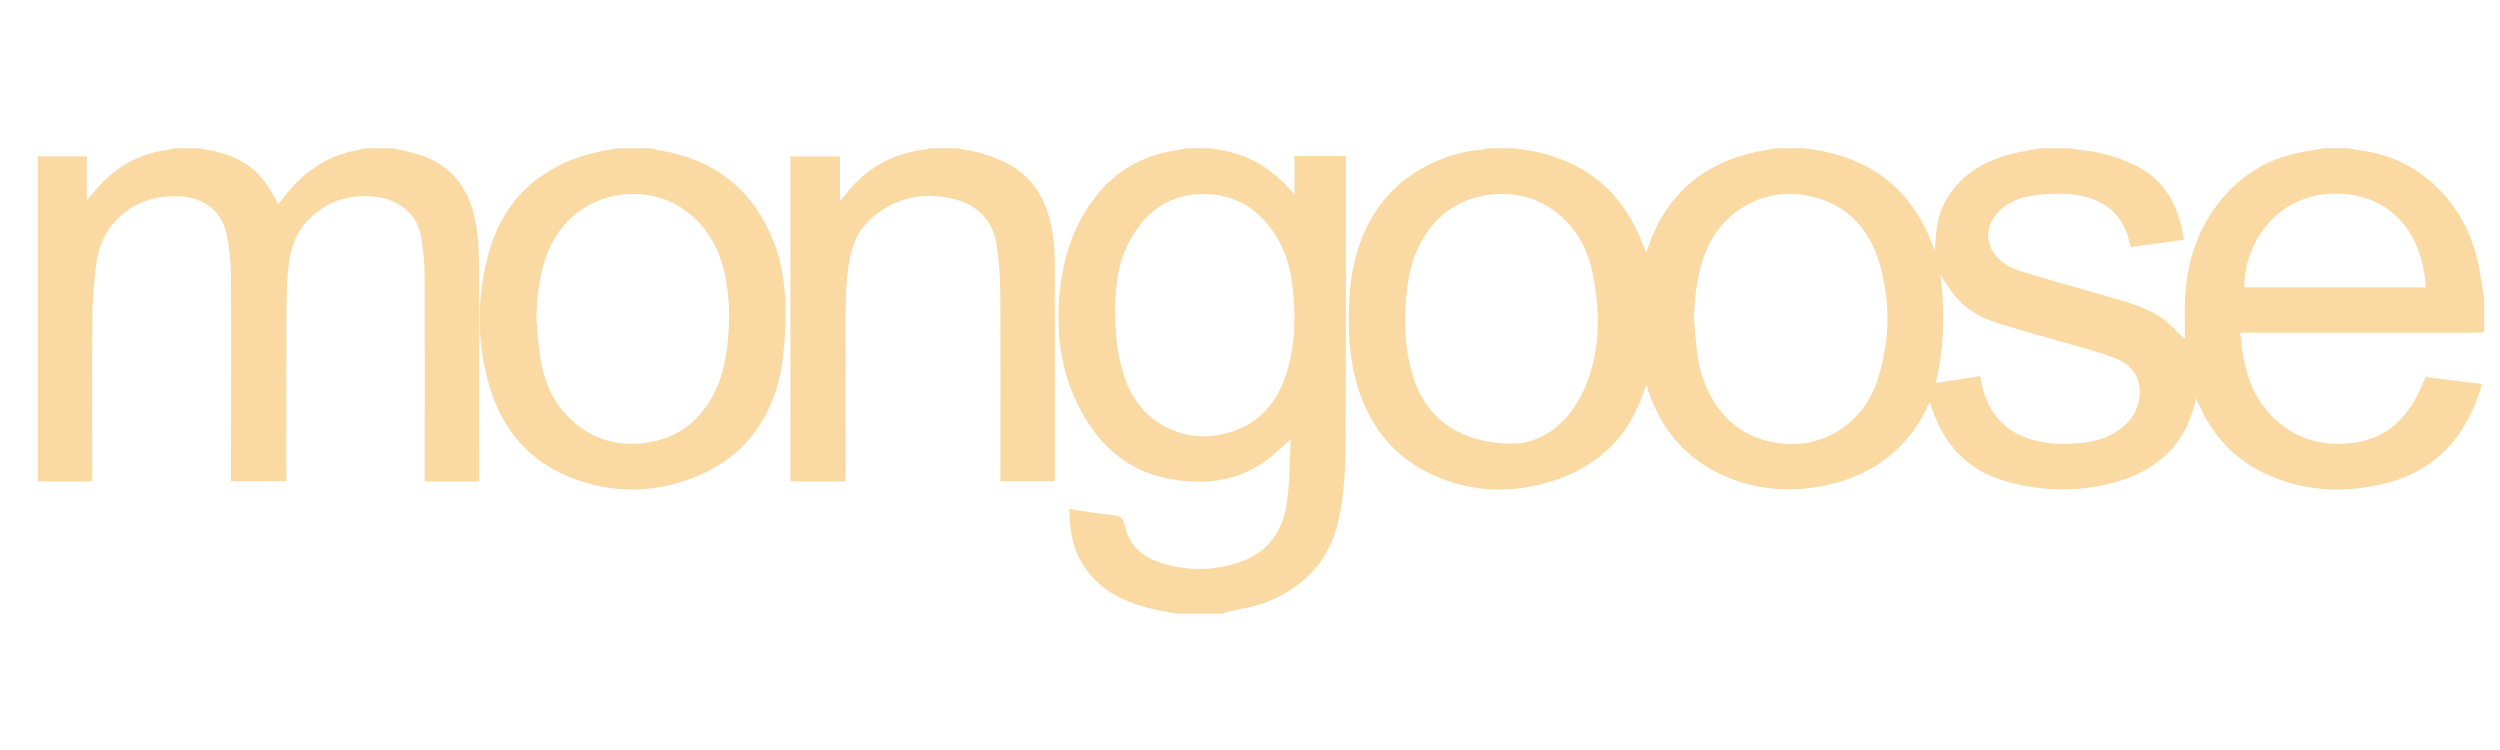 <?xml version="1.0" encoding="utf-8"?>
<!-- Generator: Adobe Illustrator 16.0.0, SVG Export Plug-In . SVG Version: 6.00 Build 0)  -->
<!DOCTYPE svg PUBLIC "-//W3C//DTD SVG 1.1//EN" "http://www.w3.org/Graphics/SVG/1.1/DTD/svg11.dtd">
<svg fill="#FAD9A3" version="1.1" id="Camada_1" xmlns="http://www.w3.org/2000/svg" xmlns:xlink="http://www.w3.org/1999/xlink" x="0px" y="0px"
	 width="283.46px" height="85.04px" viewBox="0 0 283.46 85.04" enable-background="new 0 0 283.46 85.04" xml:space="preserve">
<path fill-rule="evenodd" clip-rule="evenodd" d="M281.668,37.661c-0.357,0.021-0.715,0.061-1.072,0.061
	c-8.506,0.004-17.013,0.003-25.519,0.003c-0.309,0-0.617,0-1.068,0c0.116,0.955,0.177,1.848,0.341,2.722
	c0.521,2.777,1.583,5.292,3.74,7.221c2.381,2.128,5.199,2.905,8.338,2.594c4.346-0.432,6.83-3.116,8.346-6.954
	c0.069-0.174,0.14-0.348,0.229-0.568c2.133,0.266,4.246,0.53,6.434,0.803c-1.737,5.95-5.284,9.946-11.331,11.345
	c-4.632,1.072-9.213,0.793-13.533-1.313c-3.358-1.636-5.742-4.286-7.249-7.713c-0.09-0.204-0.192-0.403-0.333-0.697
	c-1.135,5.529-4.73,8.435-9.828,9.685c-3.938,0.965-7.902,0.823-11.811-0.303c-4.337-1.249-6.975-4.2-8.365-8.391
	c-0.044-0.134-0.095-0.265-0.192-0.533c-0.257,0.501-0.454,0.904-0.669,1.298c-0.227,0.418-0.447,0.843-0.71,1.239
	c-2.51,3.785-6.096,5.977-10.477,6.879c-4.076,0.841-8.08,0.505-11.87-1.283c-3.748-1.767-6.33-4.67-7.844-8.524
	c-0.096-0.244-0.198-0.484-0.282-0.732c-0.084-0.247-0.149-0.5-0.261-0.881c-0.102,0.256-0.174,0.409-0.225,0.568
	c-1.849,5.752-5.866,9.22-11.597,10.688c-4.299,1.102-8.581,0.788-12.633-1.134c-4.361-2.069-7.031-5.585-8.374-10.174
	c-0.952-3.257-1.045-6.594-0.847-9.935c0.169-2.84,0.798-5.605,2.099-8.166c1.688-3.323,4.31-5.677,7.704-7.169
	c1.711-0.751,3.505-1.219,5.38-1.341c0.106-0.007,0.209-0.094,0.313-0.144c1.055,0,2.109,0,3.164,0
	c0.913,0.149,1.839,0.247,2.739,0.454c5.426,1.25,9.288,4.402,11.498,9.536c0.257,0.597,0.49,1.204,0.757,1.862
	c1.972-6.335,6.169-10.099,12.548-11.46c0.689-0.147,1.387-0.262,2.079-0.392c1.103,0,2.205,0,3.308,0
	c0.68,0.103,1.365,0.174,2.037,0.313c6.105,1.259,10.292,4.778,12.482,10.636c0.066,0.179,0.147,0.352,0.266,0.631
	c0.177-3.231,0.497-4.44,1.456-6.006c1.721-2.811,4.366-4.229,7.449-4.981c1.007-0.246,2.036-0.398,3.056-0.593
	c1.103,0,2.205,0,3.308,0c0.329,0.051,0.656,0.116,0.987,0.151c2.531,0.267,4.956,0.883,7.177,2.176
	c3.052,1.775,4.244,4.655,4.811,8.039c-2.036,0.28-4.008,0.552-5.985,0.824c-0.049-0.075-0.103-0.128-0.12-0.192
	c-0.044-0.16-0.067-0.326-0.107-0.487c-0.539-2.194-1.768-3.799-3.911-4.661c-1.946-0.782-3.966-0.779-5.996-0.61
	c-1.454,0.121-2.873,0.401-4.108,1.272c-2.199,1.551-2.657,4.018-0.91,5.893c0.66,0.709,1.66,1.231,2.604,1.525
	c3.488,1.087,7.024,2.021,10.529,3.059c2.099,0.622,4.226,1.228,5.981,2.62c0.706,0.561,1.299,1.264,1.942,1.902
	c0.066-0.016,0.133-0.031,0.199-0.046c0-1.552-0.082-3.11,0.017-4.656c0.261-4.087,1.472-7.85,4.138-11.038
	c2.058-2.461,4.617-4.206,7.737-5.03c1.236-0.327,2.516-0.498,3.775-0.74c0.958,0,1.917,0,2.876,0
	c0.562,0.099,1.121,0.21,1.686,0.292c2.449,0.355,4.686,1.257,6.668,2.722c3.807,2.813,5.837,6.689,6.592,11.293
	c0.16,0.98,0.294,1.965,0.44,2.948C281.668,35.264,281.668,36.462,281.668,37.661z M192.061,36.141
	c0.15,1.52,0.249,3.047,0.471,4.557c0.131,0.887,0.388,1.771,0.71,2.61c1.565,4.067,4.47,6.533,8.85,6.995
	c4.747,0.502,9.176-2.421,10.709-6.996c1.464-4.367,1.613-8.834,0.364-13.243c-1.259-4.438-4.119-7.313-8.878-7.99
	c-4.257-0.606-8.579,1.703-10.503,5.634C192.479,30.373,192.177,33.225,192.061,36.141z M171.734,50.308
	c2.802-0.092,6.041-2.064,7.813-6.01c1.976-4.393,1.96-9.028,0.954-13.671c-1.179-5.439-5.929-9.454-11.944-8.501
	c-3.481,0.551-5.966,2.49-7.574,5.586c-1.076,2.071-1.426,4.321-1.595,6.618c-0.228,3.081,0.013,6.109,1.058,9.029
	C161.897,47.417,165.585,50.368,171.734,50.308z M219.504,43.415c1.765-0.267,3.381-0.511,5.01-0.757
	c0.083,0.404,0.138,0.707,0.206,1.005c0.707,3.072,2.465,5.213,5.535,6.14c1.973,0.596,3.99,0.634,6.03,0.389
	c2.037-0.244,3.807-0.956,5.174-2.557c1.603-1.877,1.943-5.604-1.539-6.984c-0.947-0.375-1.921-0.697-2.9-0.981
	c-3.377-0.978-6.774-1.886-10.138-2.907c-1.934-0.587-3.747-1.483-5.095-3.051c-0.676-0.786-1.201-1.702-1.779-2.536
	C220.544,35.233,220.434,39.308,219.504,43.415z M275.035,32.59c-0.378-6.982-4.831-11.033-11.064-10.601
	c-5.814,0.403-9.502,5.429-9.5,10.601C261.308,32.59,268.146,32.59,275.035,32.59z"/>
<path fill-rule="evenodd" clip-rule="evenodd" d="M44.55,16.81c0.961,0.229,1.939,0.404,2.882,0.694
	c3.646,1.126,5.679,3.733,6.426,7.357c0.315,1.53,0.435,3.124,0.443,4.689c0.042,8.051,0.02,16.102,0.02,24.153
	c0,0.281,0,0.563,0,0.88c-2.069,0-4.071,0-6.167,0c0-0.287,0-0.564,0-0.842c0-7.597,0.02-15.192-0.018-22.788
	c-0.006-1.377-0.174-2.765-0.396-4.126c-0.438-2.691-2.721-4.285-5.296-4.539c-2.539-0.25-4.88,0.349-6.874,2.056
	c-1.646,1.409-2.512,3.252-2.788,5.325c-0.241,1.816-0.294,3.666-0.304,5.501c-0.035,6.158-0.013,12.316-0.013,18.474
	c0,0.286,0,0.573,0,0.918c-2.072,0-4.118,0-6.279,0c0-0.278,0-0.578,0-0.878c0.006-7.524,0.037-15.048-0.001-22.572
	c-0.007-1.47-0.175-2.959-0.454-4.404c-0.538-2.781-2.643-4.371-5.5-4.456c-2.778-0.082-5.184,0.72-7.101,2.759
	c-1.296,1.378-1.97,3.091-2.214,4.934c-0.234,1.772-0.417,3.564-0.432,5.349c-0.051,6.134-0.02,12.269-0.02,18.402
	c0,0.282,0,0.564,0,0.885c-2.086,0-4.109,0-6.182,0c0-12.283,0-24.54,0-36.848c1.83,0,3.659,0,5.562,0c0,1.589,0,3.161,0,4.939
	c0.269-0.282,0.416-0.41,0.533-0.562c2.267-2.927,5.174-4.745,8.898-5.159c0.137-0.015,0.267-0.092,0.401-0.141
	c0.958,0,1.917,0,2.875,0c0.23,0.051,0.457,0.118,0.689,0.15c2.746,0.384,5.15,1.415,6.828,3.729
	c0.554,0.764,0.987,1.616,1.499,2.466c0.139-0.176,0.288-0.355,0.427-0.543c1.903-2.563,4.275-4.478,7.402-5.336
	c0.702-0.193,1.424-0.313,2.136-0.466C42.537,16.81,43.543,16.81,44.55,16.81z"/>
<path fill-rule="evenodd" clip-rule="evenodd" d="M137.298,16.81c0.813,0.165,1.639,0.286,2.438,0.503
	c2.667,0.727,4.809,2.165,7.033,4.708c0-1.493,0-2.879,0-4.341c1.048,0,1.999,0,2.95,0c0.93,0,1.859,0,2.887,0
	c0,0.344,0.001,0.622,0,0.9c-0.006,10.185,0.005,20.369-0.028,30.553c-0.012,3.391-0.079,6.78-0.871,10.115
	c-1.055,4.441-3.894,7.307-7.985,8.97c-1.52,0.618-3.208,0.821-4.817,1.219c-0.109,0.026-0.208,0.096-0.312,0.146
	c-1.725,0-3.451,0-5.176,0c-0.995-0.195-2-0.35-2.983-0.594c-2.965-0.738-5.614-2.022-7.42-4.615
	c-1.375-1.973-1.741-4.231-1.774-6.662c1.704,0.247,3.338,0.556,4.985,0.695c0.917,0.078,1.178,0.501,1.354,1.309
	c0.445,2.044,1.814,3.315,3.734,3.984c3.177,1.108,6.401,1.084,9.535-0.066c2.889-1.061,4.545-3.362,5.013-6.313
	c0.383-2.409,0.338-4.887,0.493-7.514c-1.049,0.913-1.856,1.718-2.764,2.385c-2.722,2.003-5.822,2.649-9.142,2.361
	c-2.606-0.228-5.046-0.957-7.21-2.489c-2.328-1.649-3.923-3.887-5.144-6.414c-1.745-3.614-2.263-7.472-2.021-11.428
	c0.262-4.284,1.398-8.316,4.042-11.786c2.233-2.929,5.207-4.699,8.845-5.334c0.536-0.093,1.07-0.194,1.606-0.292
	C135.477,16.81,136.387,16.81,137.298,16.81z M126.42,35.588c0.078,1.217,0.075,2.447,0.255,3.649
	c0.183,1.218,0.46,2.438,0.847,3.607c1.548,4.688,6.09,7.41,10.909,6.43c4.174-0.85,6.574-3.635,7.638-7.642
	c0.686-2.583,0.82-5.22,0.608-7.885c-0.176-2.203-0.529-4.363-1.603-6.316c-1.802-3.277-4.502-5.329-8.335-5.428
	c-4.083-0.106-6.935,1.995-8.756,5.508C126.681,30.024,126.43,32.792,126.42,35.588z"/>
<path fill-rule="evenodd" clip-rule="evenodd" d="M73.597,16.81c0.926,0.187,1.858,0.343,2.775,0.565
	c5.461,1.326,9.199,4.675,11.271,9.845c1.365,3.406,1.579,6.991,1.364,10.631c-0.141,2.393-0.414,4.757-1.228,7.01
	c-1.871,5.175-5.638,8.35-10.831,9.866c-3.86,1.128-7.756,1.019-11.544-0.318c-5.051-1.781-8.325-5.369-9.86-10.459
	c-1.464-4.854-1.509-9.81-0.279-14.707c1.633-6.501,5.872-10.451,12.376-11.987c0.778-0.184,1.573-0.299,2.361-0.446
	C71.2,16.81,72.398,16.81,73.597,16.81z M60.817,36.126c0.136,1.449,0.198,2.909,0.423,4.344c0.385,2.461,1.238,4.749,2.992,6.593
	c2.479,2.607,5.526,3.638,9.083,3.128c3.709-0.531,6.242-2.635,7.827-5.957c0.893-1.873,1.227-3.877,1.414-5.932
	c0.237-2.593,0.122-5.154-0.479-7.68c-1.126-4.737-4.613-8.002-8.9-8.545c-4.469-0.566-8.714,1.626-10.684,5.686
	C61.213,30.404,60.9,33.231,60.817,36.126z"/>
<path fill-rule="evenodd" clip-rule="evenodd" d="M108.539,16.81c0.948,0.198,1.915,0.332,2.841,0.604
	c4.545,1.334,7.01,3.782,7.916,8.677c0.229,1.237,0.29,2.52,0.294,3.782c0.025,7.932,0.013,15.865,0.013,23.796
	c0,0.285,0,0.569,0,0.902c-2.045,0-4.047,0-6.167,0c0-0.249,0-0.523,0-0.798c0-6.878,0.029-13.756-0.019-20.634
	c-0.013-1.809-0.145-3.635-0.426-5.421c-0.463-2.941-2.413-4.659-5.2-5.241c-3.523-0.736-6.745,0.068-9.369,2.658
	c-1.403,1.385-1.971,3.21-2.229,5.092c-0.221,1.604-0.3,3.237-0.309,4.858c-0.031,6.207-0.009,12.414-0.006,18.621
	c0,0.281,0,0.563,0,0.879c-2.119,0-4.168,0-6.263,0c0-12.276,0-24.535,0-36.848c1.843,0,3.697,0,5.627,0c0,1.621,0,3.243,0,5.083
	c0.487-0.589,0.829-1.02,1.188-1.436c2.259-2.613,5.125-4.057,8.546-4.432c0.136-0.015,0.266-0.092,0.399-0.141
	C106.43,16.81,107.484,16.81,108.539,16.81z"/>
</svg>
